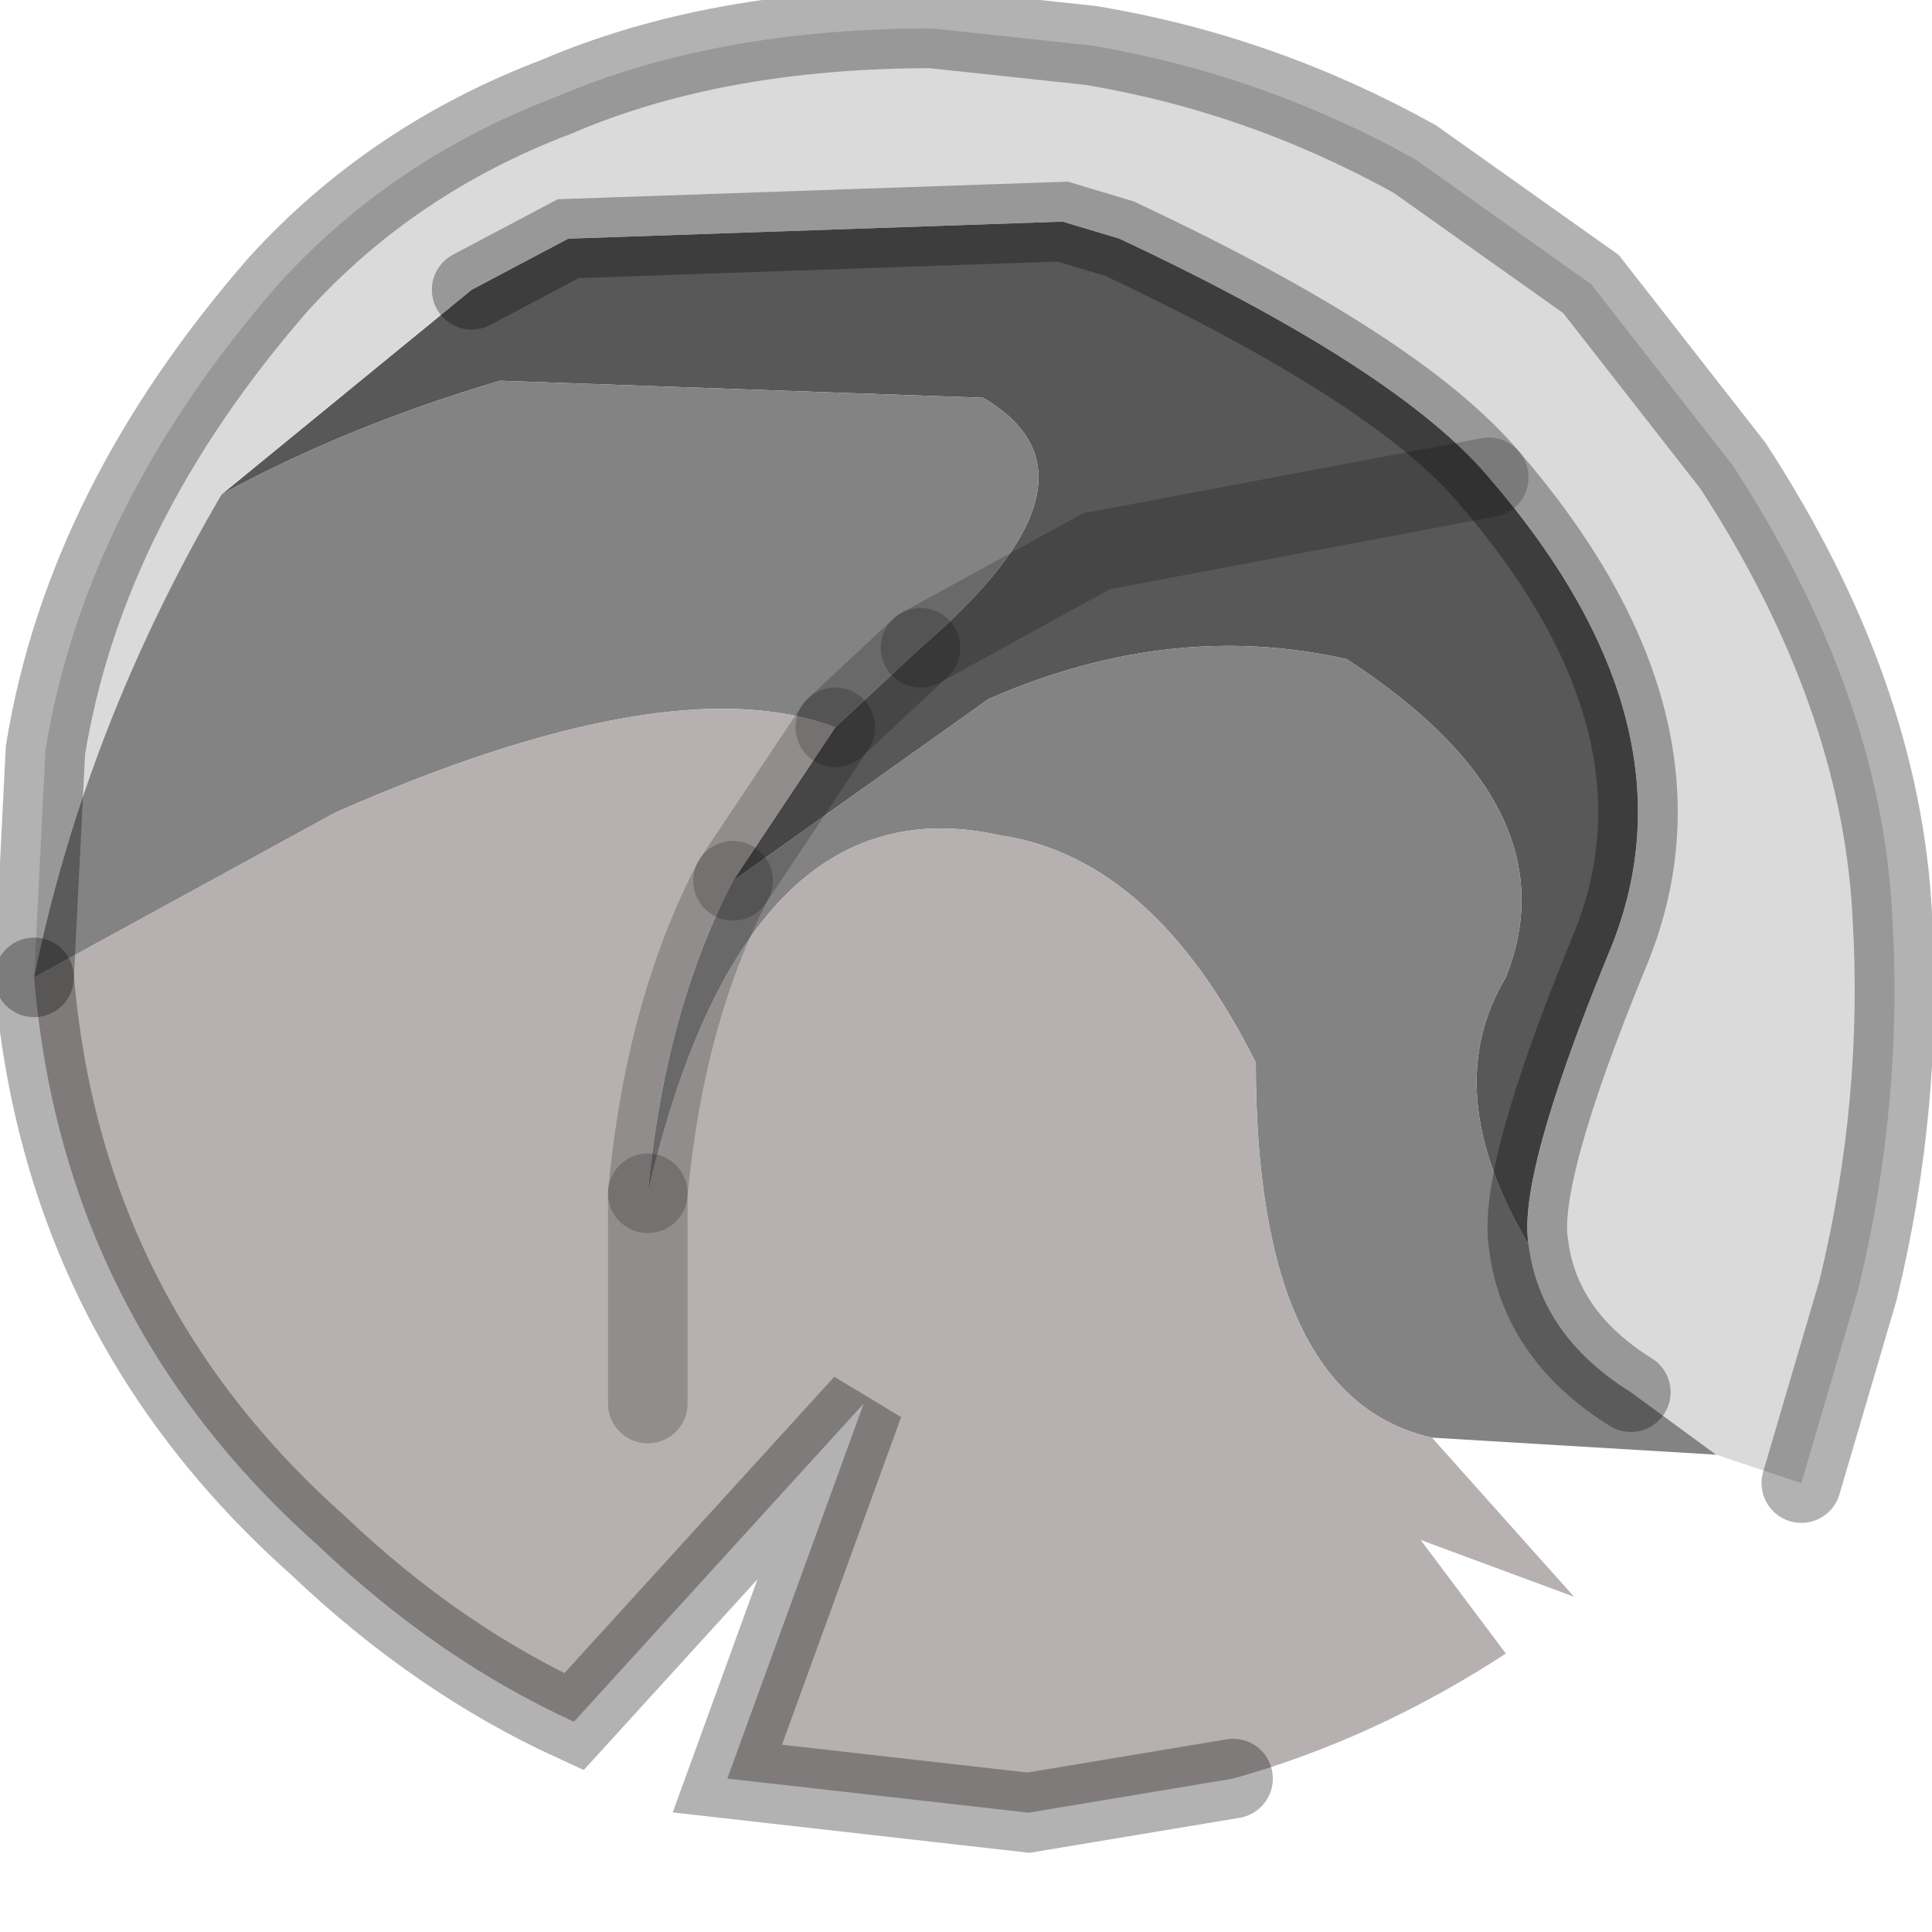 <?xml version="1.0" encoding="utf-8"?>
<svg version="1.1" id="Layer_1"
xmlns="http://www.w3.org/2000/svg"
xmlns:xlink="http://www.w3.org/1999/xlink"
width="17px" height="17px"
xml:space="preserve">
<g id="PathID_4598" transform="matrix(1, 0, 0, 1, 8.85, 8.1)">
<path style="fill:#585858;fill-opacity:1" d="M4.25 -3.9L0.8 -3.25L-0.75 -2.4Q1 -3.9 -0.2 -4.6L-4.45 -4.75Q-5.8 -4.35 -6.9 -3.75L-4.7 -5.55L-3.85 -6L0.5 -6.15L1 -6Q3.45 -4.85 4.25 -3.9Q6.15 -1.7 5.3 0.3Q4.5 2.25 4.6 2.85Q3.8 1.5 4.4 0.5Q5 -1 3 -2.3Q1.45 -2.65 -0.15 -1.95L-2.4 -0.35L-1.5 -1.7L-0.75 -2.4L0.8 -3.25L4.25 -3.9" />
<path style="fill:#DADADA;fill-opacity:1" d="M-6.9 -3.75Q-8.1 -1.7 -8.55 0.5L-8.45 -1.5Q-8.1 -3.65 -6.4 -5.6Q-5.4 -6.7 -3.95 -7.25Q-2.55 -7.85 -0.65 -7.85L0.75 -7.7Q2.25 -7.45 3.6 -6.7L5.15 -5.6L6.4 -4Q7.7 -2 7.8 -0.05Q7.9 1.6 7.5 3.25L7 4.95L6.25 4.7L5.5 4.15Q4.7 3.65 4.6 2.85Q4.5 2.25 5.3 0.3Q6.15 -1.7 4.25 -3.9Q3.45 -4.85 1 -6L0.5 -6.15L-3.85 -6L-4.7 -5.55L-6.9 -3.75" />
<path style="fill:#838383;fill-opacity:1" d="M3.75 4.55Q2.2 4.2 2.2 1.25Q1.3 -0.55 -0.05 -0.75Q-2.3 -1.25 -3.15 2.4Q-3 0.8 -2.4 -0.35L-0.15 -1.95Q1.45 -2.65 3 -2.3Q5 -1 4.4 0.5Q3.8 1.5 4.6 2.85Q4.7 3.65 5.5 4.15L6.25 4.7L3.75 4.55M-4.45 -4.75L-0.2 -4.6Q1 -3.9 -0.75 -2.4L-1.5 -1.7Q-2.95 -2.25 -5.9 -0.95L-8.55 0.5Q-8.1 -1.7 -6.9 -3.75Q-5.8 -4.35 -4.45 -4.75" />
<path style="fill:#B6B0B0;fill-opacity:1" d="M5 5.95L3.65 5.45L4.4 6.45Q3.25 7.2 2 7.55L0.2 7.85L-2.45 7.55L-1.25 4.25L-3.8 7.05Q-5 6.5 -6.05 5.5Q-8.3 3.5 -8.55 0.5L-5.9 -0.95Q-2.95 -2.25 -1.5 -1.7L-2.4 -0.35Q-3 0.8 -3.15 2.4Q-2.3 -1.25 -0.05 -0.75Q1.3 -0.55 2.2 1.25Q2.2 4.2 3.75 4.55L5 5.95M-3.15 4.25L-3.15 2.4L-3.15 4.25" />
<path style="fill:none;stroke-width:0.7;stroke-linecap:round;stroke-linejoin:miter;stroke-miterlimit:5;stroke:#000000;stroke-opacity:0.302" d="M-4.7 -5.55L-3.85 -6L0.5 -6.15L1 -6Q3.45 -4.85 4.25 -3.9Q6.15 -1.7 5.3 0.3Q4.5 2.25 4.6 2.85Q4.7 3.65 5.5 4.15" />
<path style="fill:none;stroke-width:0.7;stroke-linecap:round;stroke-linejoin:miter;stroke-miterlimit:5;stroke:#000000;stroke-opacity:0.302" d="M7 4.95L7.5 3.25Q7.9 1.6 7.8 -0.05Q7.7 -2 6.4 -4L5.15 -5.6L3.6 -6.7Q2.25 -7.45 0.75 -7.7L-0.65 -7.85Q-2.55 -7.85 -3.95 -7.25Q-5.4 -6.7 -6.4 -5.6Q-8.1 -3.65 -8.45 -1.5L-8.55 0.5" />
<path style="fill:none;stroke-width:0.7;stroke-linecap:round;stroke-linejoin:miter;stroke-miterlimit:5;stroke:#000000;stroke-opacity:0.2" d="M-0.75 -2.4L0.8 -3.25L4.25 -3.9" />
<path style="fill:none;stroke-width:0.7;stroke-linecap:round;stroke-linejoin:miter;stroke-miterlimit:5;stroke:#000000;stroke-opacity:0.2" d="M-2.4 -0.35Q-3 0.8 -3.15 2.4" />
<path style="fill:none;stroke-width:0.7;stroke-linecap:round;stroke-linejoin:miter;stroke-miterlimit:5;stroke:#000000;stroke-opacity:0.302" d="M2 7.55L0.2 7.85L-2.45 7.55L-1.25 4.25L-3.8 7.05Q-5 6.5 -6.05 5.5Q-8.3 3.5 -8.55 0.5" />
<path style="fill:none;stroke-width:0.7;stroke-linecap:round;stroke-linejoin:miter;stroke-miterlimit:5;stroke:#000000;stroke-opacity:0.2" d="M-1.5 -1.7L-0.75 -2.4" />
<path style="fill:none;stroke-width:0.7;stroke-linecap:round;stroke-linejoin:miter;stroke-miterlimit:5;stroke:#000000;stroke-opacity:0.2" d="M-1.5 -1.7L-2.4 -0.35" />
<path style="fill:none;stroke-width:0.7;stroke-linecap:round;stroke-linejoin:miter;stroke-miterlimit:5;stroke:#000000;stroke-opacity:0.2" d="M-3.15 2.4L-3.15 4.25" />
</g>
</svg>
